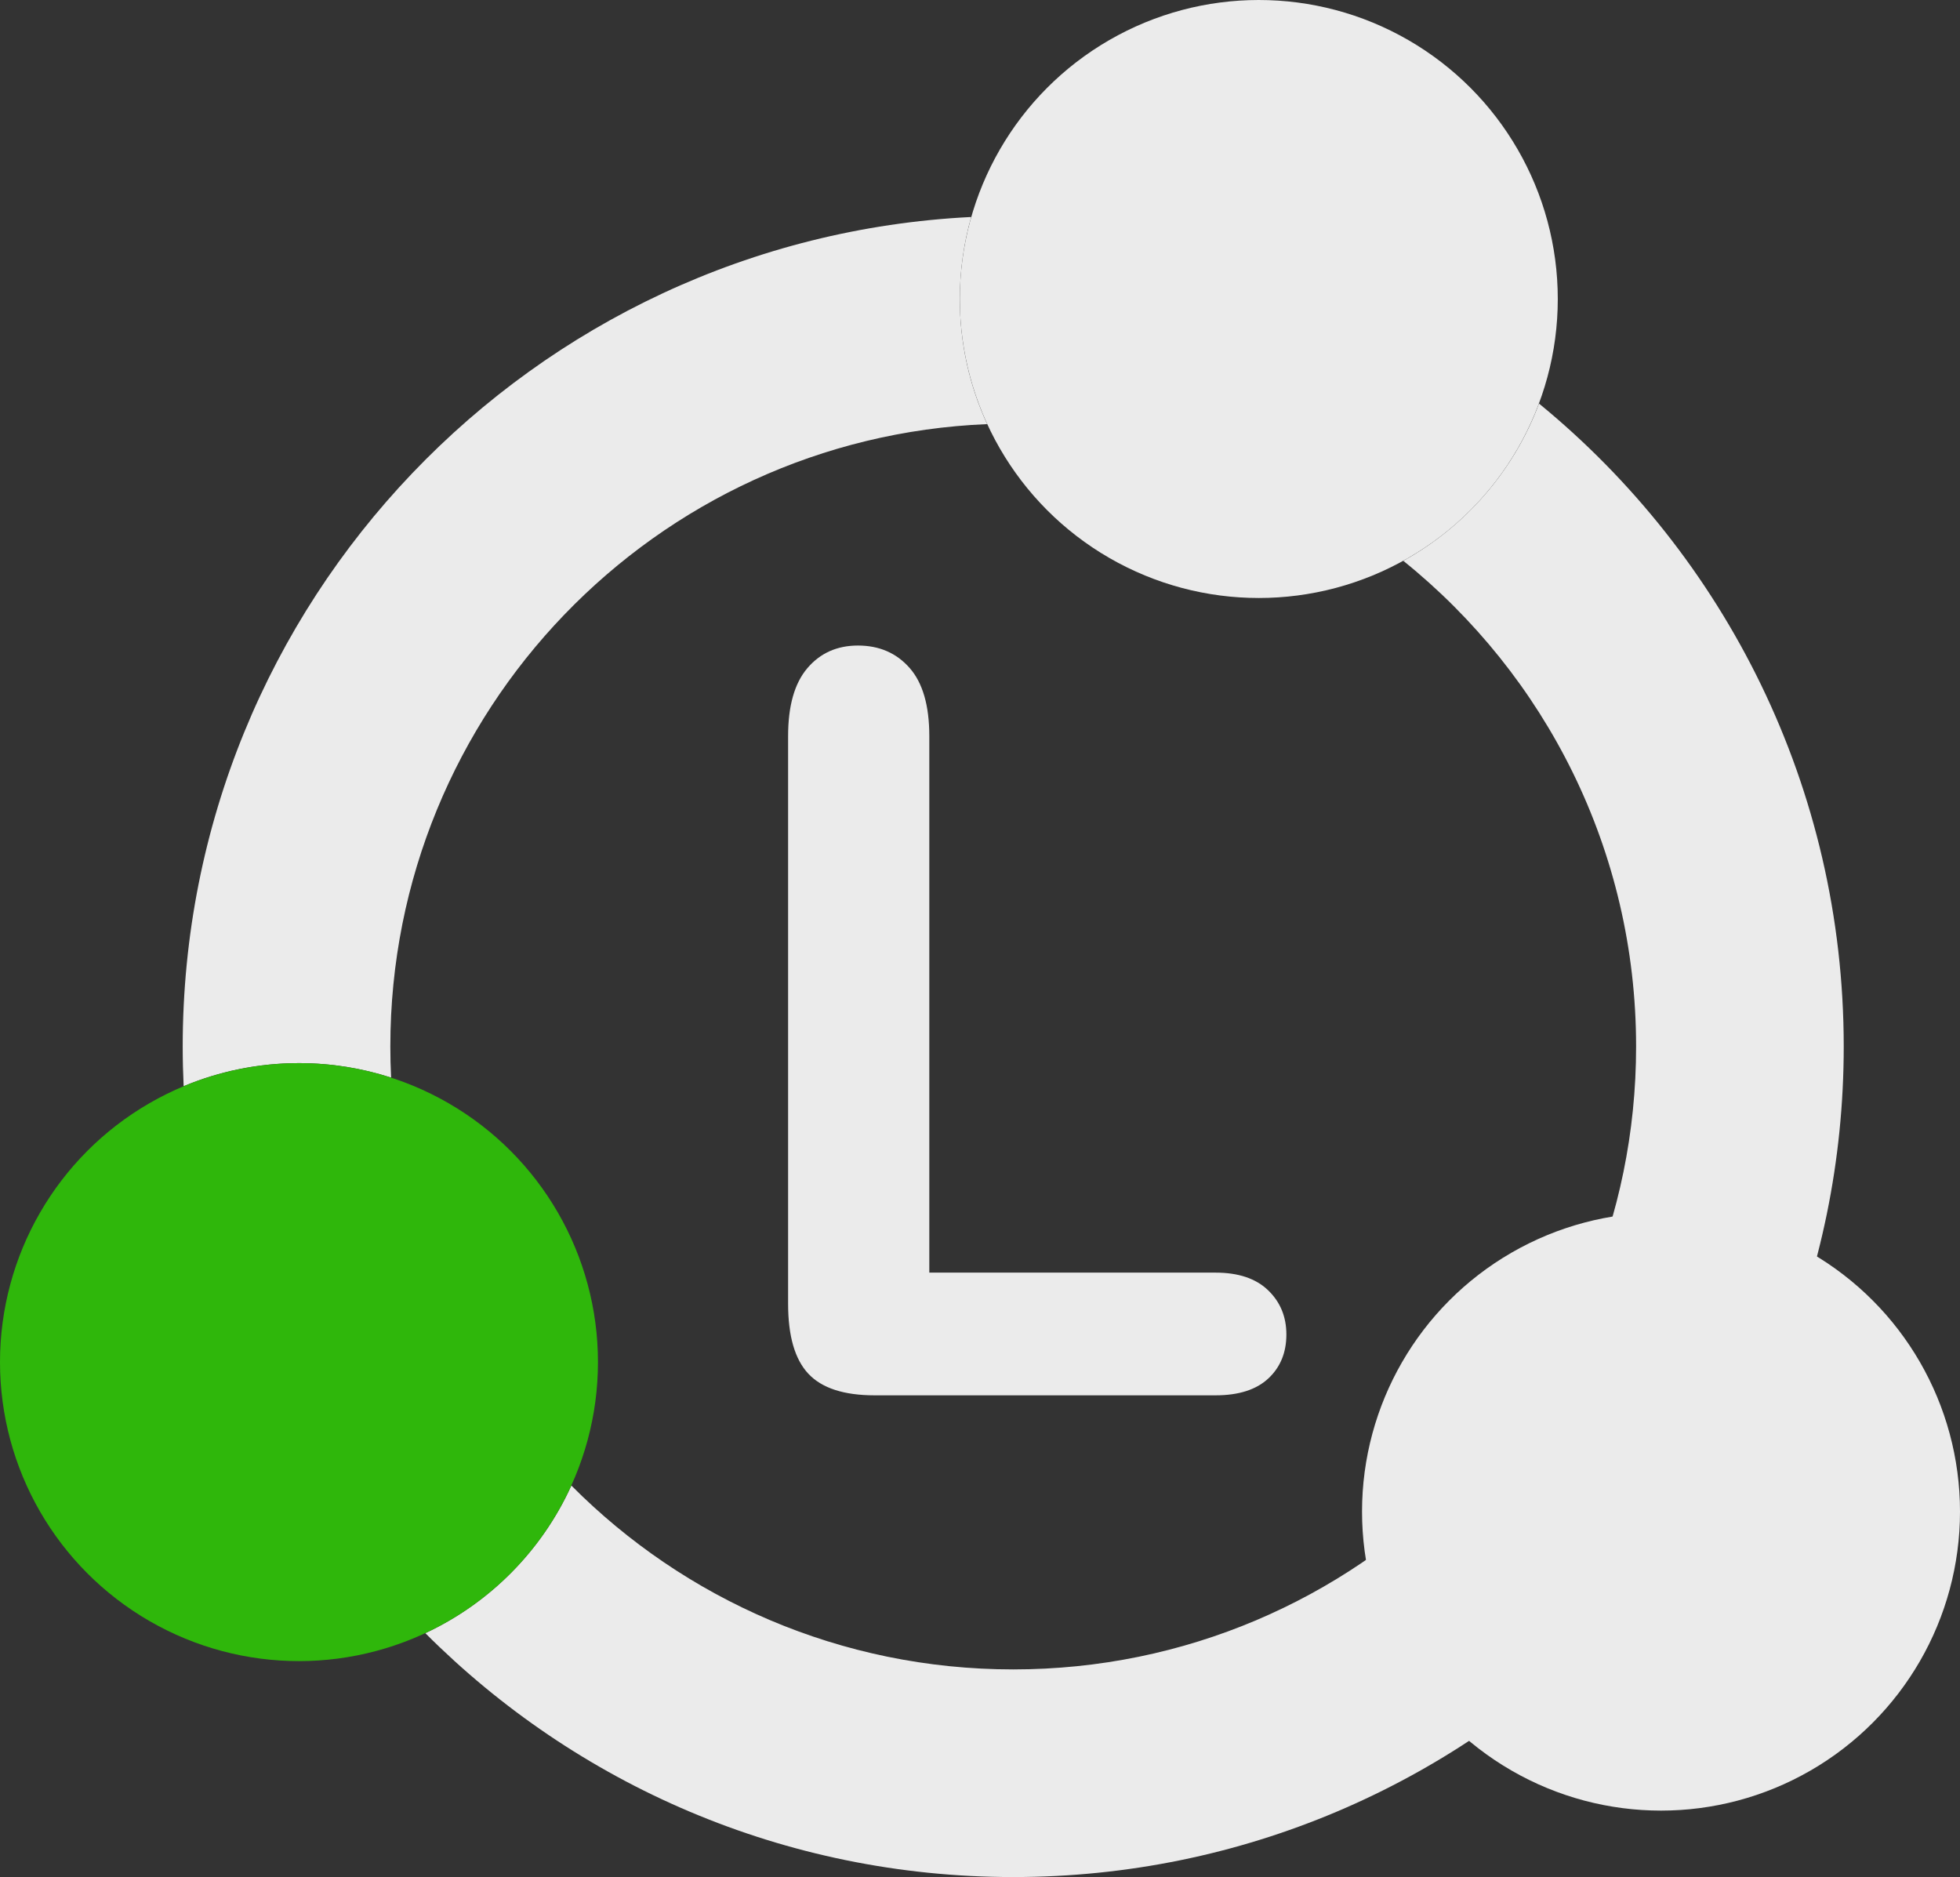 <?xml version="1.0" encoding="UTF-8" standalone="no"?>
<svg width="118px" height="113px" viewBox="0 0 118 113" version="1.1" xmlns="http://www.w3.org/2000/svg" xmlns:xlink="http://www.w3.org/1999/xlink" xmlns:sketch="http://www.bohemiancoding.com/sketch/ns">
    <rect x="0" y="0" width="118" height="113" fill="#333333" stroke="none"/>
    <!-- Generator: Sketch 3.2.2 (9983) - http://www.bohemiancoding.com/sketch -->
    <title>play_mode_3</title>
    <desc>Created with Sketch.</desc>
    <defs></defs>
    <g id="Page-1" stroke="none" stroke-width="1" fill="none" fill-rule="evenodd" sketch:type="MSPage">
        <path d="M58.47,13.063 C32.032,14.38 11,36.234 11,63 C11,63.801 11.019,64.597 11.056,65.388 L11.056,65.388 C13.193,64.494 15.539,64 18,64 C19.935,64 21.799,64.305 23.546,64.871 C23.515,64.251 23.5,63.627 23.5,63 C23.5,42.815 39.448,26.354 59.432,25.532 C58.375,23.241 57.785,20.689 57.785,18 C57.785,16.288 58.024,14.632 58.47,13.063 Z M92.654,24.294 C103.853,33.463 111,47.397 111,63 C111,90.614 88.614,113 61,113 C47.174,113 34.659,107.388 25.607,98.318 C29.494,96.503 32.625,93.341 34.399,89.432 C41.192,96.268 50.602,100.5 61,100.5 C81.711,100.5 98.5,83.711 98.5,63 C98.5,51.179 93.03,40.635 84.484,33.762 C88.22,31.696 91.144,28.339 92.654,24.294 Z" id="clock-6" fill="#EBEBEB" sketch:type="MSShapeGroup"></path>
        <circle id="Oval-37" fill="#2FB70B" sketch:type="MSShapeGroup" cx="18" cy="82" r="18"></circle>
        <circle id="Oval-36" fill="#EBEBEB" sketch:type="MSShapeGroup" cx="100" cy="91" r="18"></circle>
        <circle id="Oval-35" fill="#EBEBEB" sketch:type="MSShapeGroup" cx="75.785" cy="18" r="18"></circle>
        <path d="M55.948,44.312 L55.948,76.613 L73.18,76.613 C74.554,76.613 75.608,76.966 76.343,77.673 C77.078,78.379 77.445,79.267 77.445,80.337 C77.445,81.427 77.083,82.31 76.357,82.986 C75.632,83.662 74.573,84 73.18,84 L52.657,84 C50.806,84 49.475,83.566 48.664,82.698 C47.853,81.83 47.447,80.428 47.447,78.49 L47.447,44.312 C47.447,42.495 47.833,41.133 48.606,40.225 C49.379,39.316 50.395,38.862 51.655,38.862 C52.933,38.862 53.969,39.311 54.761,40.209 C55.552,41.108 55.948,42.475 55.948,44.312 L55.948,44.312 Z" id="L" fill="#EBEBEB" sketch:type="MSShapeGroup"></path>
    </g>
</svg>